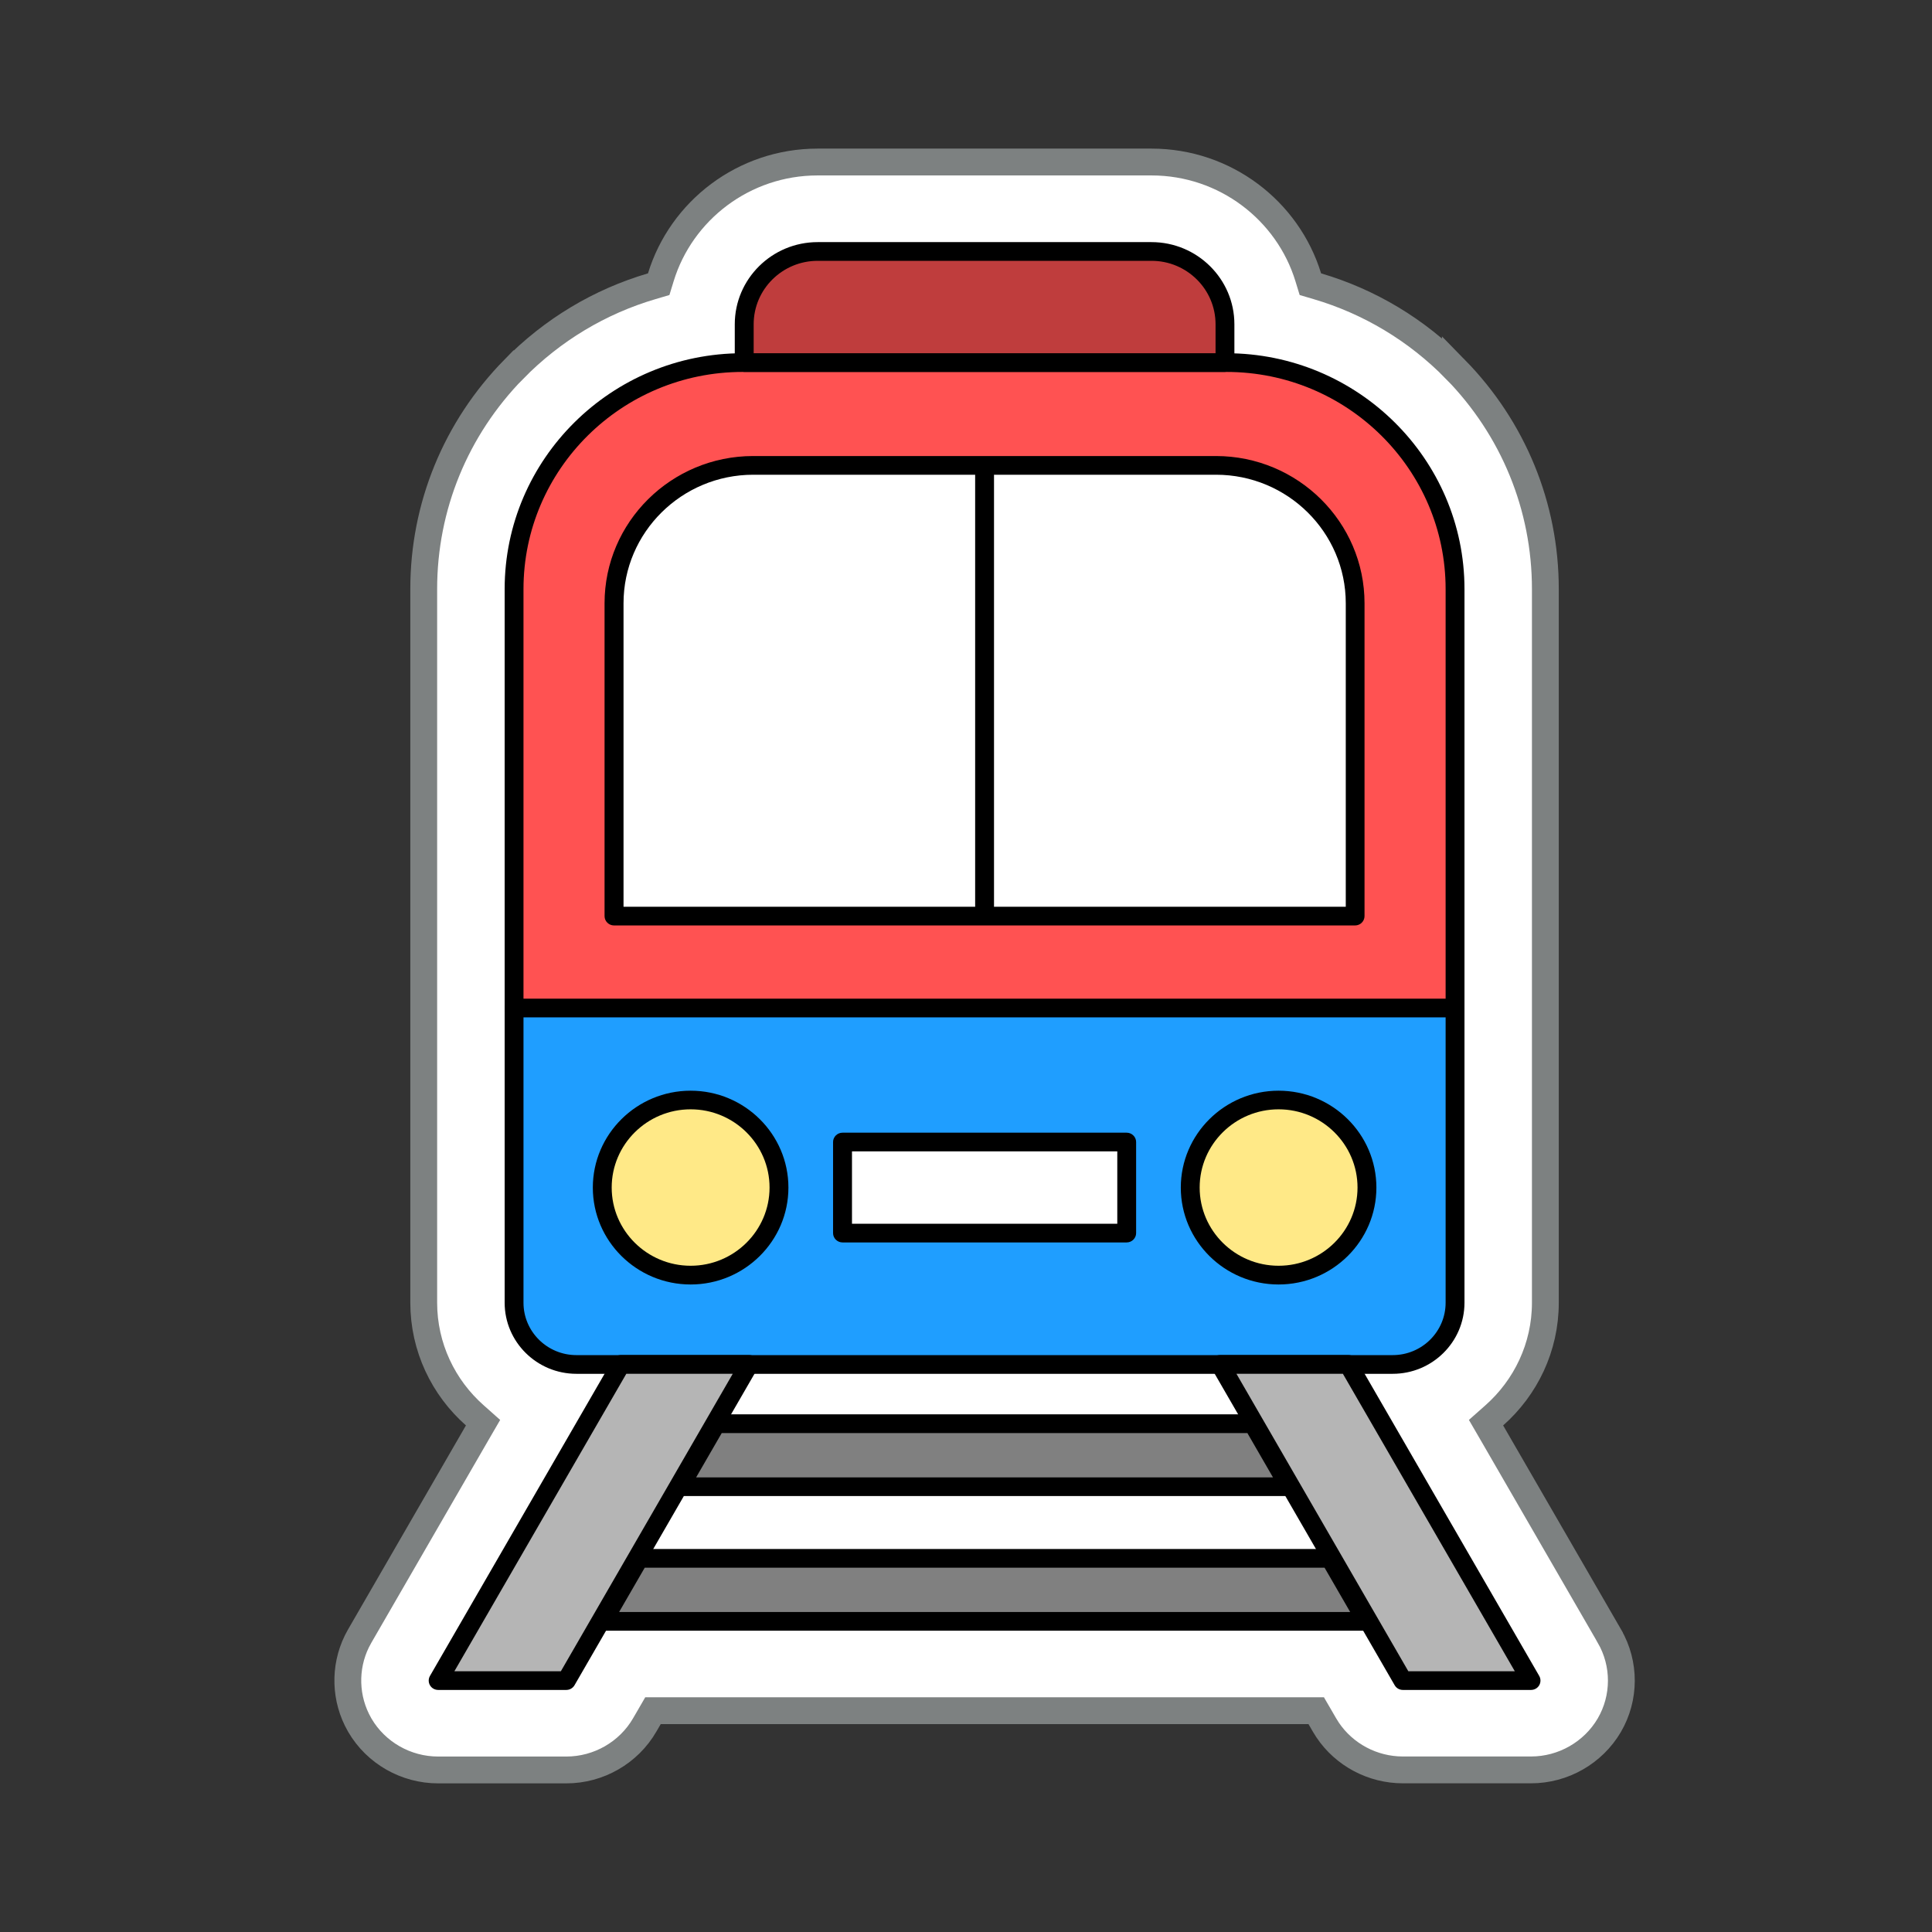 <svg width="72" height="72" viewBox="0 0 72 72" fill="none" xmlns="http://www.w3.org/2000/svg">
<rect x="0" y="0" width="72" height="72" fill="#333333" stroke="none"/>
<path d="M30.471 6.038H42.912C45.664 6.038 47.996 7.853 48.755 10.333L48.834 10.591L49.092 10.667C51.028 11.237 52.795 12.291 54.238 13.764V13.763C56.401 15.973 57.591 18.882 57.591 21.952V48.547C57.591 50.212 56.855 51.714 55.687 52.747L55.38 53.019L55.585 53.372L59.98 60.976V60.977C60.573 62.001 60.571 63.274 59.973 64.296C59.371 65.321 58.254 65.959 57.058 65.959H52.281C51.15 65.959 50.096 65.393 49.477 64.472L49.359 64.283L49.196 64.001L49.051 63.752H24.335L24.191 64.001L24.027 64.283C23.43 65.316 22.31 65.961 21.106 65.961H16.328C15.129 65.961 14.014 65.324 13.415 64.302L13.399 64.274C12.851 63.318 12.819 62.15 13.299 61.171L13.403 60.976L17.797 53.372L18.002 53.019L17.696 52.747C16.526 51.714 15.792 50.212 15.791 48.547V21.952C15.791 18.88 16.981 15.973 19.144 13.763L19.145 13.764C20.588 12.291 22.355 11.235 24.29 10.667L24.548 10.591L24.627 10.333C25.387 7.851 27.718 6.038 30.471 6.038Z" fill="white" stroke="#7D8181"/>
<path d="M54.226 21.954C54.226 17.293 50.413 13.513 45.707 13.513H27.677C22.973 13.513 19.159 17.291 19.159 21.954V37.567H54.224V21.954H54.226Z" fill="#FF5252"/>
<path d="M19.161 37.566V48.548C19.161 49.819 20.201 50.85 21.484 50.85H51.905C53.188 50.85 54.228 49.819 54.228 48.548V37.566H19.162H19.161Z" fill="#1F9EFF"/>
<path d="M51.902 51.198H21.481C20.007 51.198 18.807 50.009 18.807 48.548V21.953C18.807 17.108 22.785 13.164 27.677 13.164H45.707C50.597 13.164 54.577 17.106 54.577 21.953V48.548C54.577 50.009 53.377 51.198 51.902 51.198ZM27.677 13.861C23.173 13.861 19.509 17.491 19.509 21.953V48.548C19.509 49.626 20.393 50.501 21.481 50.501H51.902C52.99 50.501 53.874 49.626 53.874 48.548V21.953C53.874 17.491 50.21 13.861 45.707 13.861H27.677Z" fill="black"/>
<path d="M25.738 47.519C27.556 47.519 29.031 46.058 29.031 44.256C29.031 42.454 27.556 40.993 25.738 40.993C23.919 40.993 22.445 42.454 22.445 44.256C22.445 46.058 23.919 47.519 25.738 47.519Z" fill="#FFE987"/>
<path d="M47.649 47.519C49.468 47.519 50.942 46.058 50.942 44.256C50.942 42.454 49.468 40.993 47.649 40.993C45.831 40.993 44.356 42.454 44.356 44.256C44.356 46.058 45.831 47.519 47.649 47.519Z" fill="#FFE987"/>
<path d="M25.738 47.869C23.727 47.869 22.093 46.248 22.093 44.258C22.093 42.267 23.729 40.647 25.738 40.647C27.746 40.647 29.382 42.267 29.382 44.258C29.382 46.248 27.746 47.869 25.738 47.869ZM25.738 41.341C24.116 41.341 22.796 42.649 22.796 44.256C22.796 45.863 24.116 47.171 25.738 47.171C27.359 47.171 28.679 45.863 28.679 44.256C28.679 42.649 27.359 41.341 25.738 41.341Z" fill="black"/>
<path d="M47.649 47.869C45.639 47.869 44.005 46.248 44.005 44.258C44.005 42.267 45.641 40.647 47.649 40.647C49.658 40.647 51.294 42.267 51.294 44.258C51.294 46.248 49.658 47.869 47.649 47.869ZM47.649 41.341C46.027 41.341 44.708 42.649 44.708 44.256C44.708 45.863 46.027 47.171 47.649 47.171C49.271 47.171 50.591 45.863 50.591 44.256C50.591 42.649 49.271 41.341 47.649 41.341Z" fill="black"/>
<path d="M28.072 17.343H45.316C48.179 17.343 50.503 19.646 50.503 22.483V34.14H22.883V22.483C22.883 19.646 25.207 17.343 28.07 17.343H28.072Z" fill="white"/>
<path d="M50.502 34.489H22.882C22.688 34.489 22.53 34.332 22.53 34.14V22.483C22.53 19.457 25.015 16.995 28.069 16.995H45.313C48.367 16.995 50.852 19.457 50.852 22.483V34.14C50.852 34.332 50.694 34.489 50.5 34.489H50.502ZM23.235 33.792H50.153V22.483C50.153 19.84 47.983 17.692 45.317 17.692H28.072C25.405 17.692 23.237 19.842 23.237 22.483V33.792H23.235Z" fill="black"/>
<path d="M36.693 34.121C36.499 34.121 36.341 33.964 36.341 33.773V17.71C36.341 17.519 36.499 17.362 36.693 17.362C36.886 17.362 37.044 17.519 37.044 17.71V33.773C37.044 33.964 36.886 34.121 36.693 34.121Z" fill="black"/>
<path d="M30.473 9.372H42.913C44.425 9.372 45.651 10.587 45.651 12.085V13.512H27.733V12.085C27.733 10.587 28.96 9.372 30.471 9.372H30.473Z" fill="#BF3D3D"/>
<path d="M45.652 13.86H27.734C27.541 13.86 27.383 13.704 27.383 13.512V12.084C27.383 10.396 28.769 9.023 30.472 9.023H42.912C44.617 9.023 46.002 10.397 46.002 12.084V13.512C46.002 13.704 45.843 13.86 45.65 13.86H45.652ZM28.086 13.164H45.3V12.084C45.3 10.78 44.23 9.72 42.914 9.72H30.474C29.157 9.72 28.087 10.78 28.087 12.084V13.164H28.086Z" fill="black"/>
<path d="M54.225 37.914H19.16C18.967 37.914 18.809 37.758 18.809 37.566C18.809 37.374 18.967 37.218 19.16 37.218H54.225C54.419 37.218 54.577 37.374 54.577 37.566C54.577 37.758 54.419 37.914 54.225 37.914Z" fill="black"/>
<path d="M41.989 42.56H31.398V45.954H41.989V42.56Z" fill="white"/>
<path d="M41.988 46.302H31.398C31.204 46.302 31.046 46.145 31.046 45.954V42.56C31.046 42.369 31.204 42.212 31.398 42.212H41.988C42.181 42.212 42.34 42.369 42.34 42.56V45.954C42.34 46.145 42.181 46.302 41.988 46.302ZM31.751 45.605H41.638V42.908H31.751V45.605Z" fill="black"/>
<path d="M27.915 50.85H23.137L16.328 62.63H21.106L27.915 50.85Z" fill="#B5B5B5"/>
<path d="M45.472 50.85H50.25L57.059 62.63H52.281L45.472 50.85Z" fill="#B5B5B5"/>
<path d="M21.106 62.979H16.328C16.203 62.979 16.087 62.913 16.024 62.805C15.961 62.697 15.961 62.564 16.024 62.456L22.833 50.674C22.896 50.566 23.012 50.498 23.139 50.498H27.916C28.041 50.498 28.157 50.564 28.22 50.672C28.284 50.78 28.284 50.912 28.22 51.02L21.411 62.803C21.348 62.911 21.232 62.979 21.106 62.979ZM16.934 62.282H20.902L27.308 51.196H23.341L16.934 62.282Z" fill="black"/>
<path d="M57.058 62.979H52.28C52.154 62.979 52.038 62.913 51.975 62.803L45.166 51.02C45.104 50.912 45.104 50.78 45.166 50.672C45.229 50.564 45.345 50.498 45.47 50.498H50.247C50.374 50.498 50.49 50.564 50.553 50.674L57.362 62.456C57.424 62.564 57.424 62.697 57.362 62.805C57.299 62.913 57.183 62.979 57.058 62.979ZM52.484 62.282H56.452L50.045 51.196H46.078L52.484 62.282Z" fill="black"/>
<path d="M48.046 55.405H25.339L26.695 53.058H46.692L48.046 55.405Z" fill="#808080"/>
<path d="M50.922 60.423H22.466L23.821 58.076H49.565L50.922 60.423Z" fill="#808080"/>
<path d="M48.046 55.753H25.339C25.214 55.753 25.098 55.687 25.035 55.579C24.971 55.471 24.971 55.339 25.035 55.231L26.391 52.884C26.454 52.776 26.57 52.708 26.697 52.708H46.693C46.82 52.708 46.936 52.774 46.999 52.884L48.355 55.231C48.417 55.339 48.417 55.471 48.355 55.579C48.292 55.687 48.176 55.753 48.051 55.753H48.046ZM25.945 55.057H47.44L46.486 53.406H26.897L25.943 55.057H25.945Z" fill="black"/>
<path d="M50.922 60.771H22.465C22.34 60.771 22.224 60.705 22.161 60.597C22.098 60.489 22.098 60.356 22.161 60.248L23.517 57.901C23.581 57.794 23.697 57.726 23.823 57.726H49.567C49.693 57.726 49.809 57.792 49.873 57.901L51.229 60.248C51.291 60.356 51.291 60.489 51.229 60.597C51.166 60.705 51.05 60.771 50.925 60.771H50.922ZM23.073 60.074H50.317L49.363 58.424H24.027L23.073 60.074Z" fill="black"/>
</svg>
